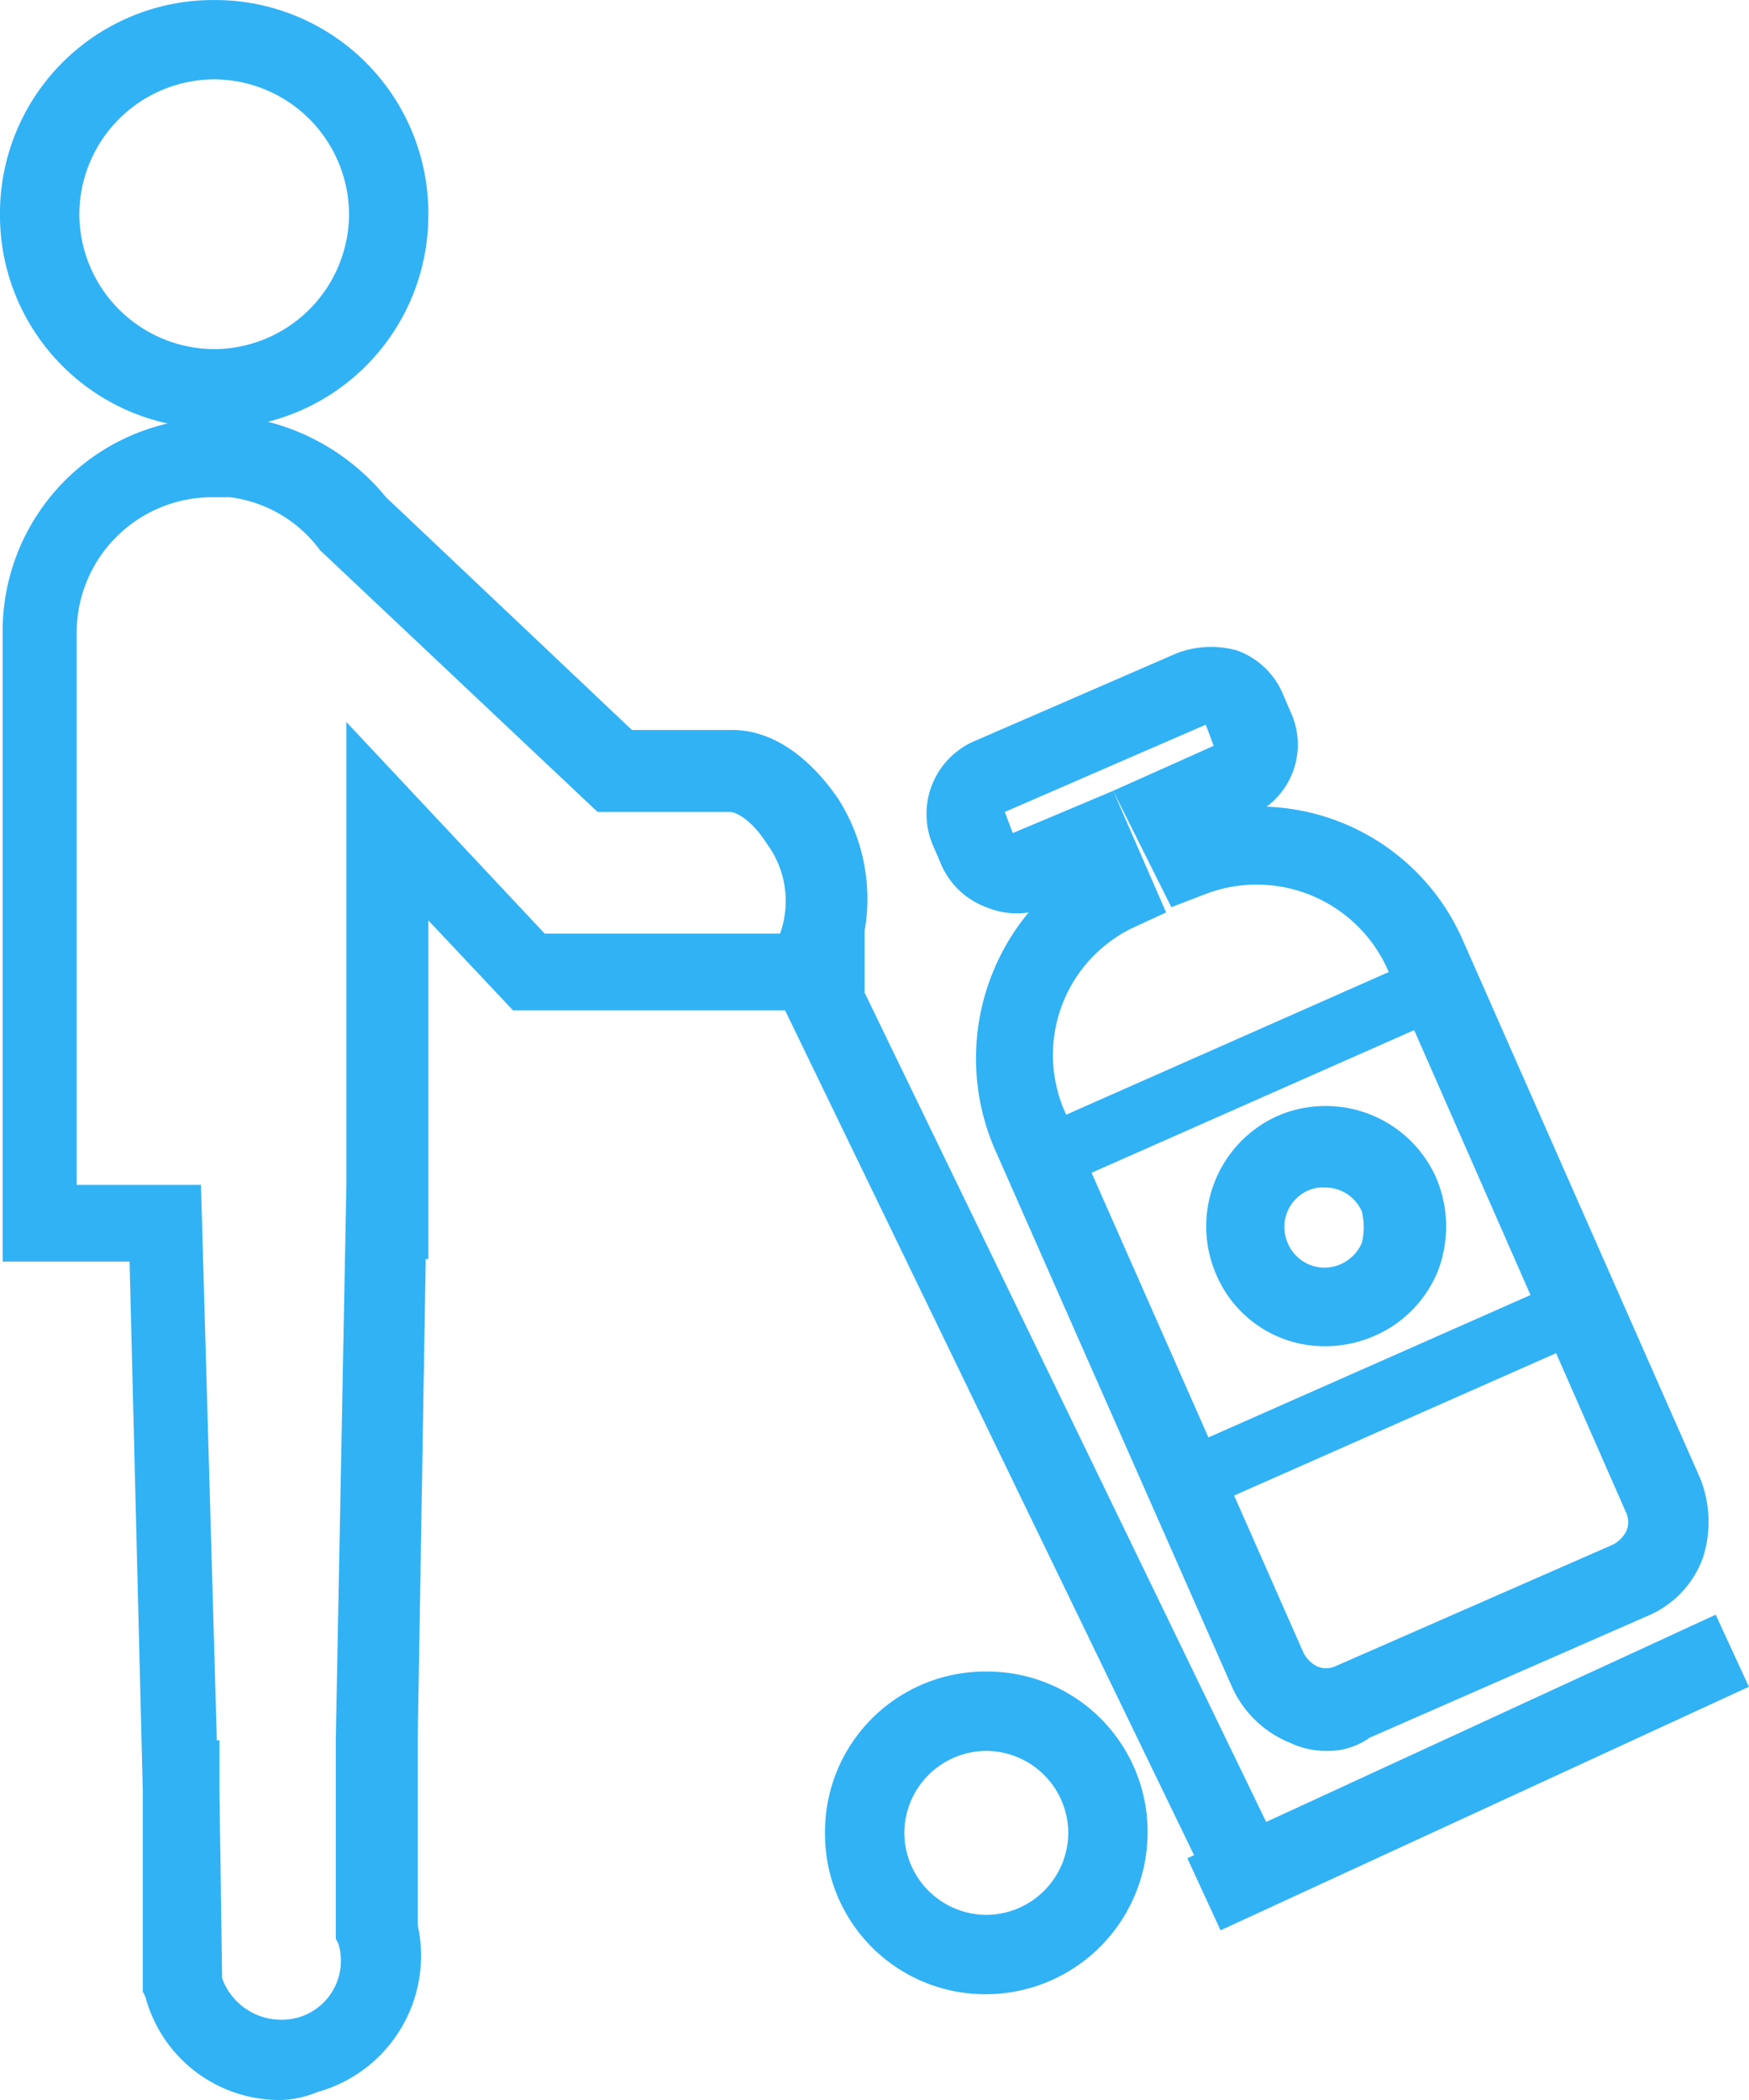 <svg xmlns="http://www.w3.org/2000/svg" width="66.144" height="79.4" viewBox="0 0 66.144 79.4">
  <path id="img-menu-distribution-pickup" d="M-7177.4-200.2l-.1-.2V-208l-.5-20h-4.8v-23.8a8.061,8.061,0,0,1,6.24-7.888,8.061,8.061,0,0,1-6.341-7.911,8.067,8.067,0,0,1,8.1-8.1,8.067,8.067,0,0,1,8.1,8.1,8.062,8.062,0,0,1-6.066,7.846,8.476,8.476,0,0,1,4.465,2.853l9.3,8.8h3.8c1.5,0,2.9,1,4,2.6a7.032,7.032,0,0,1,1,5v2.332l15.187,31.355,17-7.837,1.254,2.726-19.98,9.208-1.255-2.724.253-.117L-7153.21-237.5h-10.29l-3.2-3.4v12.8h-.1l-.3,18v7.2a5.348,5.348,0,0,1-3.8,6.3,3.921,3.921,0,0,1-1.4.3A5.254,5.254,0,0,1-7177.4-200.2Zm-2.6-51.6v20.9h4.7l.6,21h.1v2l.1,7a2.389,2.389,0,0,0,2.8,1.5,2.231,2.231,0,0,0,1.6-2.8l-.1-.2V-210l.4-20.9v-17.5l7.5,8h8.9a3.642,3.642,0,0,0-.5-3.4c-.5-.8-1.1-1.2-1.4-1.2h-5l-10.5-9.9a5,5,0,0,0-3.4-2h-.7A5.122,5.122,0,0,0-7180-251.8Zm.1-15.8a5.122,5.122,0,0,0,5.1,5.1,5.122,5.122,0,0,0,5.1-5.1,5.122,5.122,0,0,0-5.1-5.1A5.122,5.122,0,0,0-7179.9-267.6Zm28.2,61.2a6.061,6.061,0,0,1,6.1-6.1,6.062,6.062,0,0,1,6.1,6.1,6.126,6.126,0,0,1-6.1,6.1A6.061,6.061,0,0,1-7151.7-206.4Zm3,0a3.117,3.117,0,0,0,3.1,3.1,3.115,3.115,0,0,0,3.1-3.1,3.114,3.114,0,0,0-3.1-3.1A3.115,3.115,0,0,0-7148.7-206.4Zm14.6-3.4a4.1,4.1,0,0,1-2.2-2.1l-9-20.4a8.645,8.645,0,0,1,1.3-8.9,2.969,2.969,0,0,1-1.6-.2,2.985,2.985,0,0,1-1.7-1.6l-.3-.7a3,3,0,0,1,1.6-4l7.6-3.3a3.633,3.633,0,0,1,2.3-.1,2.982,2.982,0,0,1,1.7,1.6l.3.7a2.924,2.924,0,0,1-.9,3.6,8.431,8.431,0,0,1,7.4,5l9,20.4a4.425,4.425,0,0,1,.1,3,3.77,3.77,0,0,1-2.1,2.2l-10.5,4.6a2.7,2.7,0,0,1-1.6.5A3.191,3.191,0,0,1-7134.1-209.8Zm.5-3.4a1.207,1.207,0,0,0,.5.5.845.845,0,0,0,.7,0l10.5-4.6a1.205,1.205,0,0,0,.5-.5.845.845,0,0,0,0-.7l-2.651-6.038-12.177,5.383Zm-3.6-8.152,12.181-5.384-4.4-10.015-12.2,5.392Zm-1.6-19.849-1.3.6a5.337,5.337,0,0,0-2.5,7l.021.047,12.2-5.394-.023-.052a5.426,5.426,0,0,0-6.9-2.9l-1.3.5-2.2-4.4Zm-6.1-3.8.3.8,3.8-1.6,3.8-1.7-.3-.8Zm8,17.5a4.577,4.577,0,0,1,2.3-6,4.577,4.577,0,0,1,6,2.3,4.706,4.706,0,0,1,.1,3.5,4.511,4.511,0,0,1-2.4,2.5,4.62,4.62,0,0,1-1.9.4A4.446,4.446,0,0,1-7136.9-227.5Zm3.5-3.2a1.508,1.508,0,0,0-.8,2,1.506,1.506,0,0,0,2,.8,1.553,1.553,0,0,0,.8-.8,2.461,2.461,0,0,0,0-1.2,1.509,1.509,0,0,0-1.4-.9A1.28,1.28,0,0,0-7133.4-230.7Z" transform="translate(7182.9 275.7)" fill="#31b2f5"/>
</svg>
